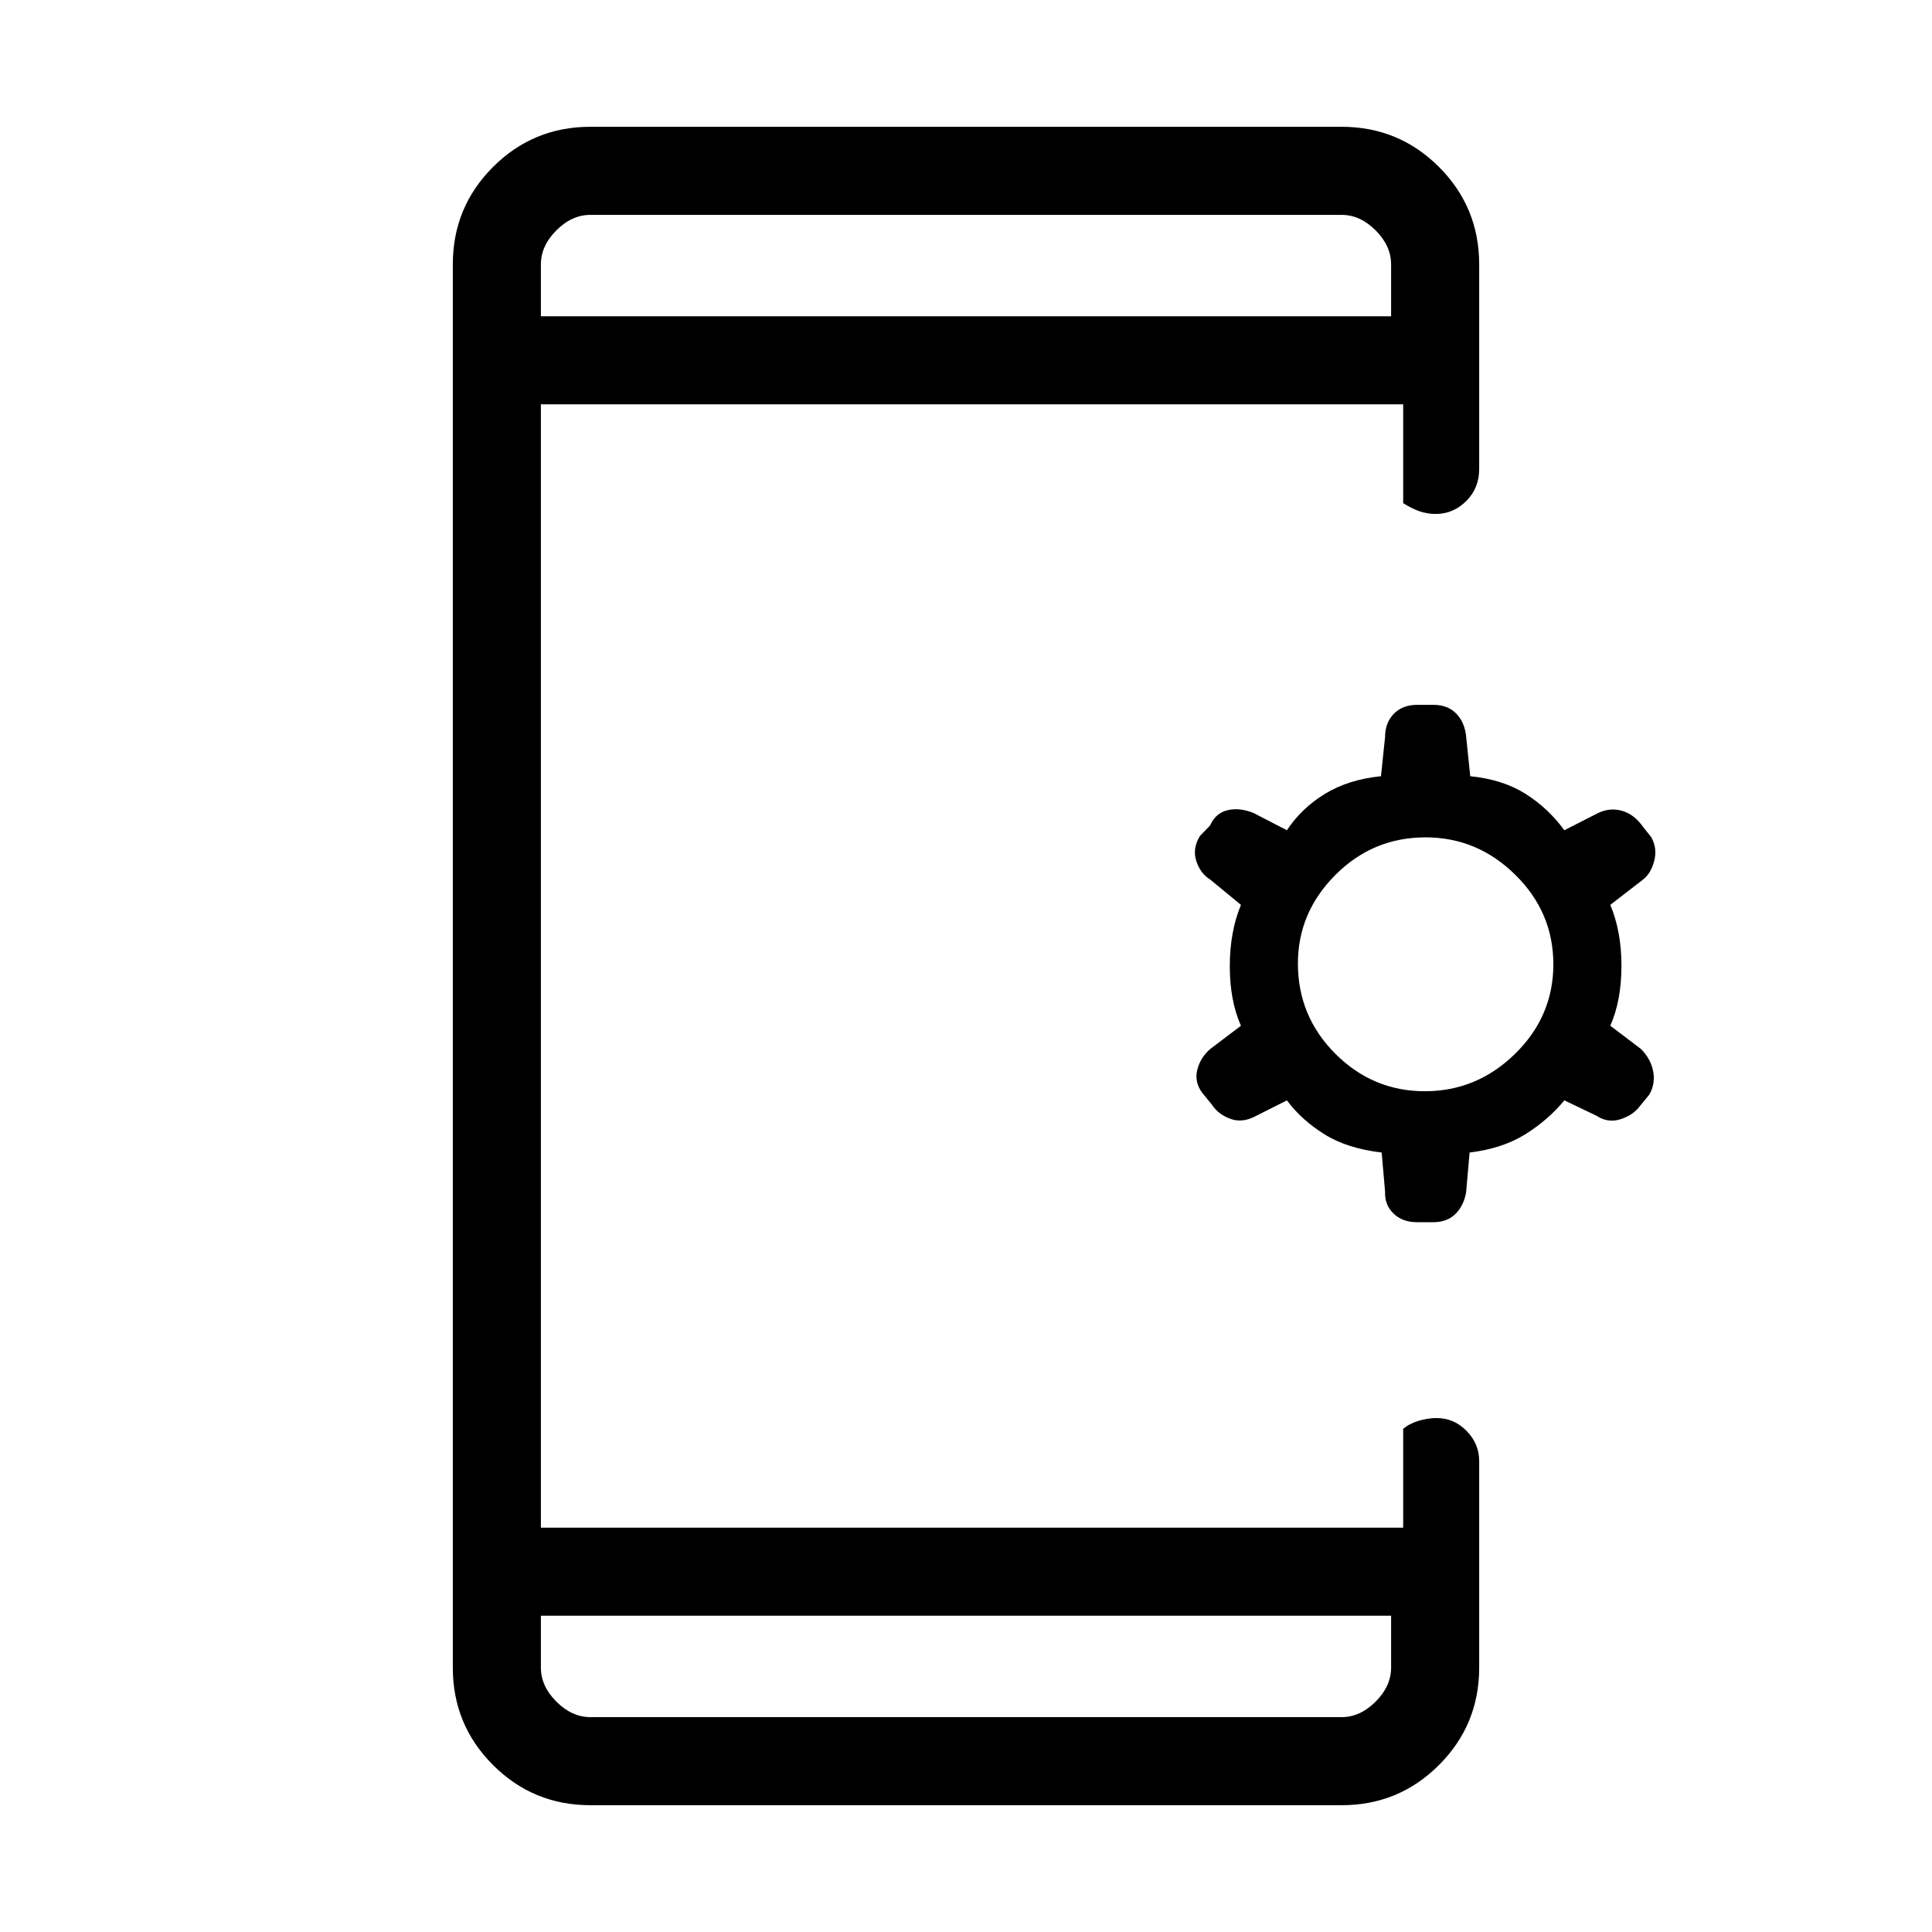 <svg xmlns="http://www.w3.org/2000/svg" height="48" viewBox="0 -960 960 960" width="48"><path d="M268.77-157.15v25.77q0 9.23 7.69 16.92 7.69 7.69 16.92 7.69h373.24q9.23 0 16.92-7.69 7.69-7.69 7.69-16.92v-25.77H268.77Zm417.77-230.16q-17.16-2-28.51-9.11-11.36-7.12-18.57-16.81l-15.11 7.61q-6.81 3.77-12.87 1.6-6.06-2.18-9.24-7.01l-4.79-5.86q-4.07-5.42-2.51-11.56 1.55-6.14 6.44-10.32l15.24-11.54q-5.54-12.43-5.54-29.56t5.54-30.51l-15.24-12.54q-4.89-2.98-6.94-9.22-2.06-6.24 1.86-12.54l5.01-5.17q2.67-6.09 8.57-7.54 5.89-1.46 12.89 1.31l16.69 8.62q7.23-10.94 18.89-18.07 11.65-7.14 27.86-8.77l2.02-19.47q.03-7.11 4.35-11.55 4.33-4.45 11.77-4.45h7.88q7.12 0 11.38 4.36 4.26 4.37 4.93 11.64l2.02 19.47q16.21 1.63 27.48 8.77 11.27 7.13 19.27 18.07l16.92-8.62q6-2.77 11.95-.97 5.95 1.79 10.28 7.97l4.04 5.06q3.12 5.64 1.45 11.88-1.67 6.24-5.57 9.22l-16.23 12.54q5.54 13.2 5.54 30.33t-5.54 29.74l15.23 11.54q4.9 4.95 6.07 11.09t-1.9 11.56l-4.79 5.85q-3.3 4.42-9.58 6.42t-11.95-1.77l-15.92-7.61q-7.98 9.69-19.34 16.81-11.35 7.11-27.74 9.11l-1.69 19.39q-.97 6.6-5.12 10.91-4.16 4.32-11.34 4.32h-8q-7.14 0-11.63-4.28-4.49-4.28-4.22-10.95l-1.69-19.39ZM708-417.77q25.85 0 44.85-18.61 19-18.62 19-44.47 0-25.84-18.9-44.46-18.9-18.61-44.57-18.61-26.23 0-44.84 18.68-18.62 18.68-18.62 44.01 0 26.23 18.62 44.85 18.61 18.61 44.46 18.61ZM268.77-802.85h422.46v-25.77q0-9.23-7.69-16.92-7.69-7.69-16.92-7.69H293.38q-9.23 0-16.92 7.69-7.69 7.69-7.69 16.92v25.77Zm0 0V-853.23v50.38Zm0 645.7V-106.77v-50.38ZM293.38-63q-28.44 0-48.41-19.97Q225-102.94 225-131.38v-697.24q0-28.44 19.97-48.41Q264.94-897 293.38-897h373.24q28.44 0 48.41 19.97Q735-857.06 735-828.62V-727q0 9.58-6.45 15.98-6.44 6.4-15.12 6.4-4.36 0-8.28-1.4-3.92-1.4-7.92-3.98v-49.08H268.77v558.16h428.46V-250q3-2.58 7.61-3.98t8.96-1.4q8.69 0 14.94 6.39Q735-242.6 735-234v102.62q0 28.44-19.97 48.41Q695.06-63 666.62-63H293.38Z"/></svg>